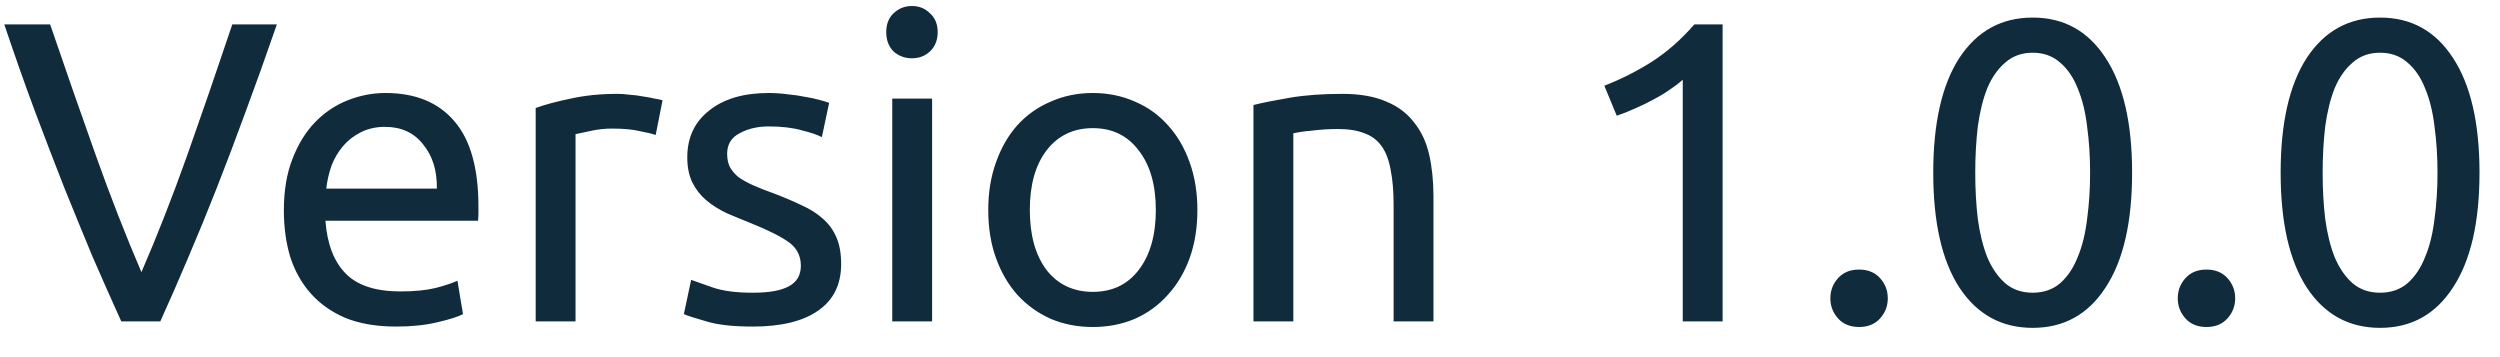 <svg width="70" height="10" viewBox="0 0 70 10" fill="none" xmlns="http://www.w3.org/2000/svg">
<path d="M7.752 0.684C7.448 1.564 7.156 2.38 6.876 3.132C6.604 3.876 6.336 4.584 6.072 5.256C5.808 5.928 5.544 6.572 5.28 7.188C5.024 7.796 4.76 8.4 4.488 9H3.396C3.124 8.4 2.856 7.796 2.592 7.188C2.336 6.572 2.072 5.928 1.8 5.256C1.536 4.584 1.264 3.876 0.984 3.132C0.704 2.38 0.416 1.564 0.12 0.684H1.404C1.836 1.948 2.26 3.164 2.676 4.332C3.092 5.5 3.52 6.596 3.96 7.62C4.4 6.604 4.828 5.512 5.244 4.344C5.66 3.168 6.08 1.948 6.504 0.684H7.752ZM7.948 5.892C7.948 5.34 8.028 4.86 8.188 4.452C8.348 4.036 8.56 3.692 8.824 3.42C9.088 3.148 9.392 2.944 9.736 2.808C10.08 2.672 10.432 2.604 10.792 2.604C11.632 2.604 12.276 2.868 12.724 3.396C13.172 3.916 13.396 4.712 13.396 5.784C13.396 5.832 13.396 5.896 13.396 5.976C13.396 6.048 13.392 6.116 13.384 6.18H9.112C9.16 6.828 9.348 7.32 9.676 7.656C10.004 7.992 10.516 8.16 11.212 8.16C11.604 8.16 11.932 8.128 12.196 8.064C12.468 7.992 12.672 7.924 12.808 7.86L12.964 8.796C12.828 8.868 12.588 8.944 12.244 9.024C11.908 9.104 11.524 9.144 11.092 9.144C10.548 9.144 10.076 9.064 9.676 8.904C9.284 8.736 8.96 8.508 8.704 8.22C8.448 7.932 8.256 7.592 8.128 7.2C8.008 6.8 7.948 6.364 7.948 5.892ZM12.232 5.28C12.24 4.776 12.112 4.364 11.848 4.044C11.592 3.716 11.236 3.552 10.78 3.552C10.524 3.552 10.296 3.604 10.096 3.708C9.904 3.804 9.74 3.932 9.604 4.092C9.468 4.252 9.36 4.436 9.28 4.644C9.208 4.852 9.16 5.064 9.136 5.28H12.232ZM17.303 2.628C17.399 2.628 17.507 2.636 17.627 2.652C17.755 2.66 17.879 2.676 17.999 2.7C18.119 2.716 18.227 2.736 18.323 2.76C18.427 2.776 18.503 2.792 18.551 2.808L18.359 3.78C18.271 3.748 18.123 3.712 17.915 3.672C17.715 3.624 17.455 3.6 17.135 3.6C16.927 3.6 16.719 3.624 16.511 3.672C16.311 3.712 16.179 3.74 16.115 3.756V9H14.999V3.024C15.263 2.928 15.591 2.84 15.983 2.76C16.375 2.672 16.815 2.628 17.303 2.628ZM21.08 8.196C21.536 8.196 21.872 8.136 22.088 8.016C22.312 7.896 22.424 7.704 22.424 7.44C22.424 7.168 22.316 6.952 22.1 6.792C21.884 6.632 21.528 6.452 21.032 6.252C20.792 6.156 20.56 6.06 20.336 5.964C20.12 5.86 19.932 5.74 19.772 5.604C19.612 5.468 19.484 5.304 19.388 5.112C19.292 4.92 19.244 4.684 19.244 4.404C19.244 3.852 19.448 3.416 19.856 3.096C20.264 2.768 20.82 2.604 21.524 2.604C21.7 2.604 21.876 2.616 22.052 2.64C22.228 2.656 22.392 2.68 22.544 2.712C22.696 2.736 22.828 2.764 22.94 2.796C23.06 2.828 23.152 2.856 23.216 2.88L23.012 3.84C22.892 3.776 22.704 3.712 22.448 3.648C22.192 3.576 21.884 3.54 21.524 3.54C21.212 3.54 20.94 3.604 20.708 3.732C20.476 3.852 20.36 4.044 20.36 4.308C20.36 4.444 20.384 4.564 20.432 4.668C20.488 4.772 20.568 4.868 20.672 4.956C20.784 5.036 20.92 5.112 21.08 5.184C21.24 5.256 21.432 5.332 21.656 5.412C21.952 5.524 22.216 5.636 22.448 5.748C22.68 5.852 22.876 5.976 23.036 6.12C23.204 6.264 23.332 6.44 23.42 6.648C23.508 6.848 23.552 7.096 23.552 7.392C23.552 7.968 23.336 8.404 22.904 8.7C22.48 8.996 21.872 9.144 21.08 9.144C20.528 9.144 20.096 9.096 19.784 9C19.472 8.912 19.26 8.844 19.148 8.796L19.352 7.836C19.48 7.884 19.684 7.956 19.964 8.052C20.244 8.148 20.616 8.196 21.08 8.196ZM26.099 9H24.983V2.76H26.099V9ZM25.535 1.632C25.335 1.632 25.163 1.568 25.019 1.44C24.883 1.304 24.815 1.124 24.815 0.9C24.815 0.676 24.883 0.5 25.019 0.372C25.163 0.236 25.335 0.168 25.535 0.168C25.735 0.168 25.903 0.236 26.039 0.372C26.183 0.5 26.255 0.676 26.255 0.9C26.255 1.124 26.183 1.304 26.039 1.44C25.903 1.568 25.735 1.632 25.535 1.632ZM33.527 5.88C33.527 6.376 33.455 6.824 33.311 7.224C33.167 7.624 32.963 7.968 32.699 8.256C32.443 8.544 32.135 8.768 31.775 8.928C31.415 9.08 31.023 9.156 30.599 9.156C30.175 9.156 29.783 9.08 29.423 8.928C29.063 8.768 28.751 8.544 28.487 8.256C28.231 7.968 28.031 7.624 27.887 7.224C27.743 6.824 27.671 6.376 27.671 5.88C27.671 5.392 27.743 4.948 27.887 4.548C28.031 4.14 28.231 3.792 28.487 3.504C28.751 3.216 29.063 2.996 29.423 2.844C29.783 2.684 30.175 2.604 30.599 2.604C31.023 2.604 31.415 2.684 31.775 2.844C32.135 2.996 32.443 3.216 32.699 3.504C32.963 3.792 33.167 4.14 33.311 4.548C33.455 4.948 33.527 5.392 33.527 5.88ZM32.363 5.88C32.363 5.176 32.203 4.62 31.883 4.212C31.571 3.796 31.143 3.588 30.599 3.588C30.055 3.588 29.623 3.796 29.303 4.212C28.991 4.62 28.835 5.176 28.835 5.88C28.835 6.584 28.991 7.144 29.303 7.56C29.623 7.968 30.055 8.172 30.599 8.172C31.143 8.172 31.571 7.968 31.883 7.56C32.203 7.144 32.363 6.584 32.363 5.88ZM35.097 2.94C35.353 2.876 35.693 2.808 36.117 2.736C36.541 2.664 37.029 2.628 37.581 2.628C38.077 2.628 38.489 2.7 38.817 2.844C39.145 2.98 39.405 3.176 39.597 3.432C39.797 3.68 39.937 3.98 40.017 4.332C40.097 4.684 40.137 5.072 40.137 5.496V9H39.021V5.736C39.021 5.352 38.993 5.024 38.937 4.752C38.889 4.48 38.805 4.26 38.685 4.092C38.565 3.924 38.405 3.804 38.205 3.732C38.005 3.652 37.757 3.612 37.461 3.612C37.341 3.612 37.217 3.616 37.089 3.624C36.961 3.632 36.837 3.644 36.717 3.66C36.605 3.668 36.501 3.68 36.405 3.696C36.317 3.712 36.253 3.724 36.213 3.732V9H35.097V2.94ZM44.921 2.4C45.377 2.224 45.821 2 46.253 1.728C46.685 1.448 47.081 1.1 47.441 0.684H48.233V9H47.117V2.232C47.021 2.32 46.901 2.412 46.757 2.508C46.621 2.604 46.469 2.696 46.301 2.784C46.141 2.872 45.969 2.956 45.785 3.036C45.609 3.116 45.437 3.184 45.269 3.24L44.921 2.4ZM52.858 8.352C52.858 8.568 52.786 8.756 52.642 8.916C52.498 9.076 52.302 9.156 52.054 9.156C51.806 9.156 51.61 9.076 51.466 8.916C51.322 8.756 51.25 8.568 51.25 8.352C51.25 8.136 51.322 7.948 51.466 7.788C51.61 7.628 51.806 7.548 52.054 7.548C52.302 7.548 52.498 7.628 52.642 7.788C52.786 7.948 52.858 8.136 52.858 8.352ZM54.131 4.836C54.131 3.444 54.375 2.372 54.863 1.62C55.359 0.868 56.043 0.492 56.915 0.492C57.787 0.492 58.467 0.868 58.955 1.62C59.451 2.372 59.699 3.444 59.699 4.836C59.699 6.228 59.451 7.3 58.955 8.052C58.467 8.804 57.787 9.18 56.915 9.18C56.043 9.18 55.359 8.804 54.863 8.052C54.375 7.3 54.131 6.228 54.131 4.836ZM58.523 4.836C58.523 4.38 58.495 3.948 58.439 3.54C58.391 3.132 58.303 2.776 58.175 2.472C58.055 2.168 57.891 1.928 57.683 1.752C57.475 1.568 57.219 1.476 56.915 1.476C56.611 1.476 56.355 1.568 56.147 1.752C55.939 1.928 55.771 2.168 55.643 2.472C55.523 2.776 55.435 3.132 55.379 3.54C55.331 3.948 55.307 4.38 55.307 4.836C55.307 5.292 55.331 5.724 55.379 6.132C55.435 6.54 55.523 6.896 55.643 7.2C55.771 7.504 55.939 7.748 56.147 7.932C56.355 8.108 56.611 8.196 56.915 8.196C57.219 8.196 57.475 8.108 57.683 7.932C57.891 7.748 58.055 7.504 58.175 7.2C58.303 6.896 58.391 6.54 58.439 6.132C58.495 5.724 58.523 5.292 58.523 4.836ZM62.585 8.352C62.585 8.568 62.513 8.756 62.369 8.916C62.225 9.076 62.029 9.156 61.781 9.156C61.533 9.156 61.337 9.076 61.193 8.916C61.049 8.756 60.977 8.568 60.977 8.352C60.977 8.136 61.049 7.948 61.193 7.788C61.337 7.628 61.533 7.548 61.781 7.548C62.029 7.548 62.225 7.628 62.369 7.788C62.513 7.948 62.585 8.136 62.585 8.352ZM63.858 4.836C63.858 3.444 64.102 2.372 64.59 1.62C65.086 0.868 65.77 0.492 66.642 0.492C67.514 0.492 68.194 0.868 68.682 1.62C69.178 2.372 69.426 3.444 69.426 4.836C69.426 6.228 69.178 7.3 68.682 8.052C68.194 8.804 67.514 9.18 66.642 9.18C65.77 9.18 65.086 8.804 64.59 8.052C64.102 7.3 63.858 6.228 63.858 4.836ZM68.25 4.836C68.25 4.38 68.222 3.948 68.166 3.54C68.118 3.132 68.03 2.776 67.902 2.472C67.782 2.168 67.618 1.928 67.41 1.752C67.202 1.568 66.946 1.476 66.642 1.476C66.338 1.476 66.082 1.568 65.874 1.752C65.666 1.928 65.498 2.168 65.37 2.472C65.25 2.776 65.162 3.132 65.106 3.54C65.058 3.948 65.034 4.38 65.034 4.836C65.034 5.292 65.058 5.724 65.106 6.132C65.162 6.54 65.25 6.896 65.37 7.2C65.498 7.504 65.666 7.748 65.874 7.932C66.082 8.108 66.338 8.196 66.642 8.196C66.946 8.196 67.202 8.108 67.41 7.932C67.618 7.748 67.782 7.504 67.902 7.2C68.03 6.896 68.118 6.54 68.166 6.132C68.222 5.724 68.25 5.292 68.25 4.836Z" fill="#102B3C"/>
</svg>
